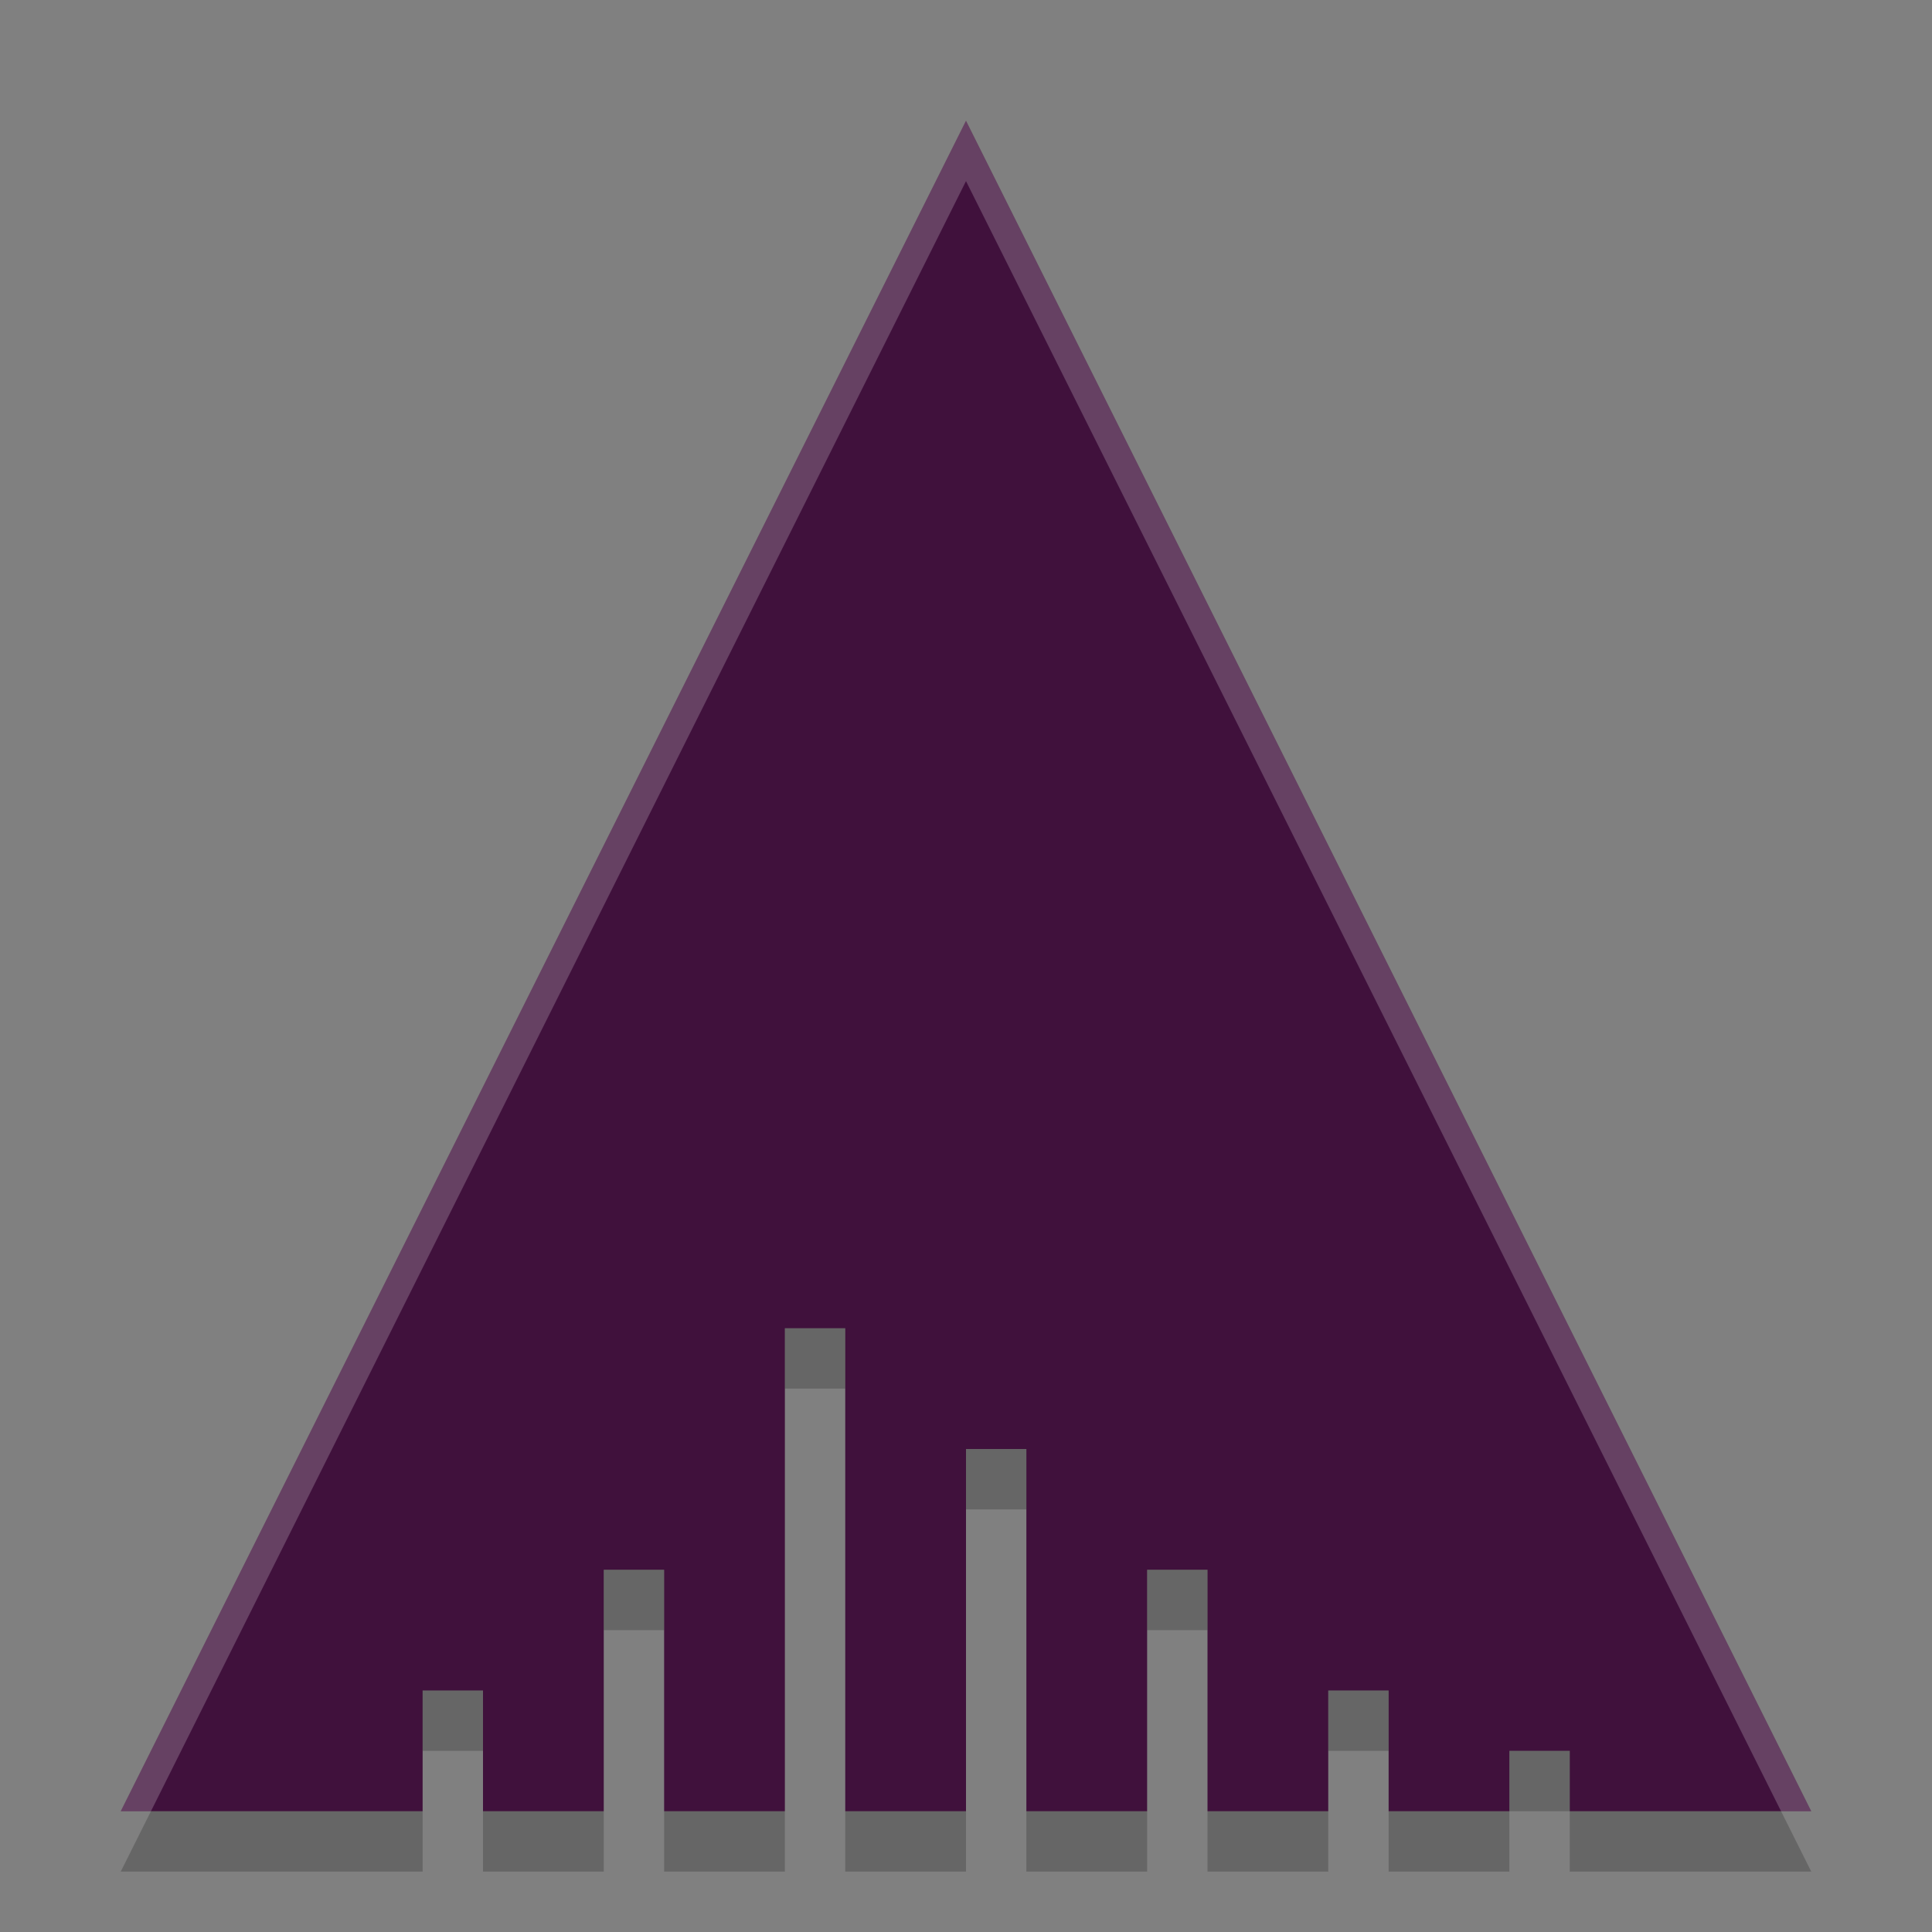 <svg xmlns="http://www.w3.org/2000/svg" width="32" height="32" version="1">
 <rect width="100%" height="100%" fill="#808080" stroke="none"/>
 <path fill="#40113c" d="m16 2l-7 14-7 14h5v-2h1v2h2v-4h1v4h2v-8h1v8h2v-6h1v6h2v-4h1v4h2v-2h1v2h2v-1h1v1h4l-7-14-7-14z"/>
 <path fill="#fff" opacity=".2" d="m16 2l-7 14-7 14h0.5l6.5-13 7-14 7 14 6.5 13h0.5l-7-14-7-14z"/>
 <path opacity=".2" d="m13 22v1h1v-1h-1zm3 2v1h1v-1h-1zm-6 2v1h1v-1h-1zm9 0v1h1v-1h-1zm-12 2v1h1v-1h-1zm15 0v1h1v-1h-1zm3 1v1h1v-1h-1zm1 1v1h4l-0.5-1h-3.5zm-1 0h-2v1h2v-1zm-22.5 0-0.5 1h5v-1h-4.5zm5.5 0v1h2v-1h-2zm3 0v1h2v-1h-2zm3 0v1h2v-1h-2zm3 0v1h2v-1h-2zm3 0v1h2v-1h-2z"/>
</svg>
